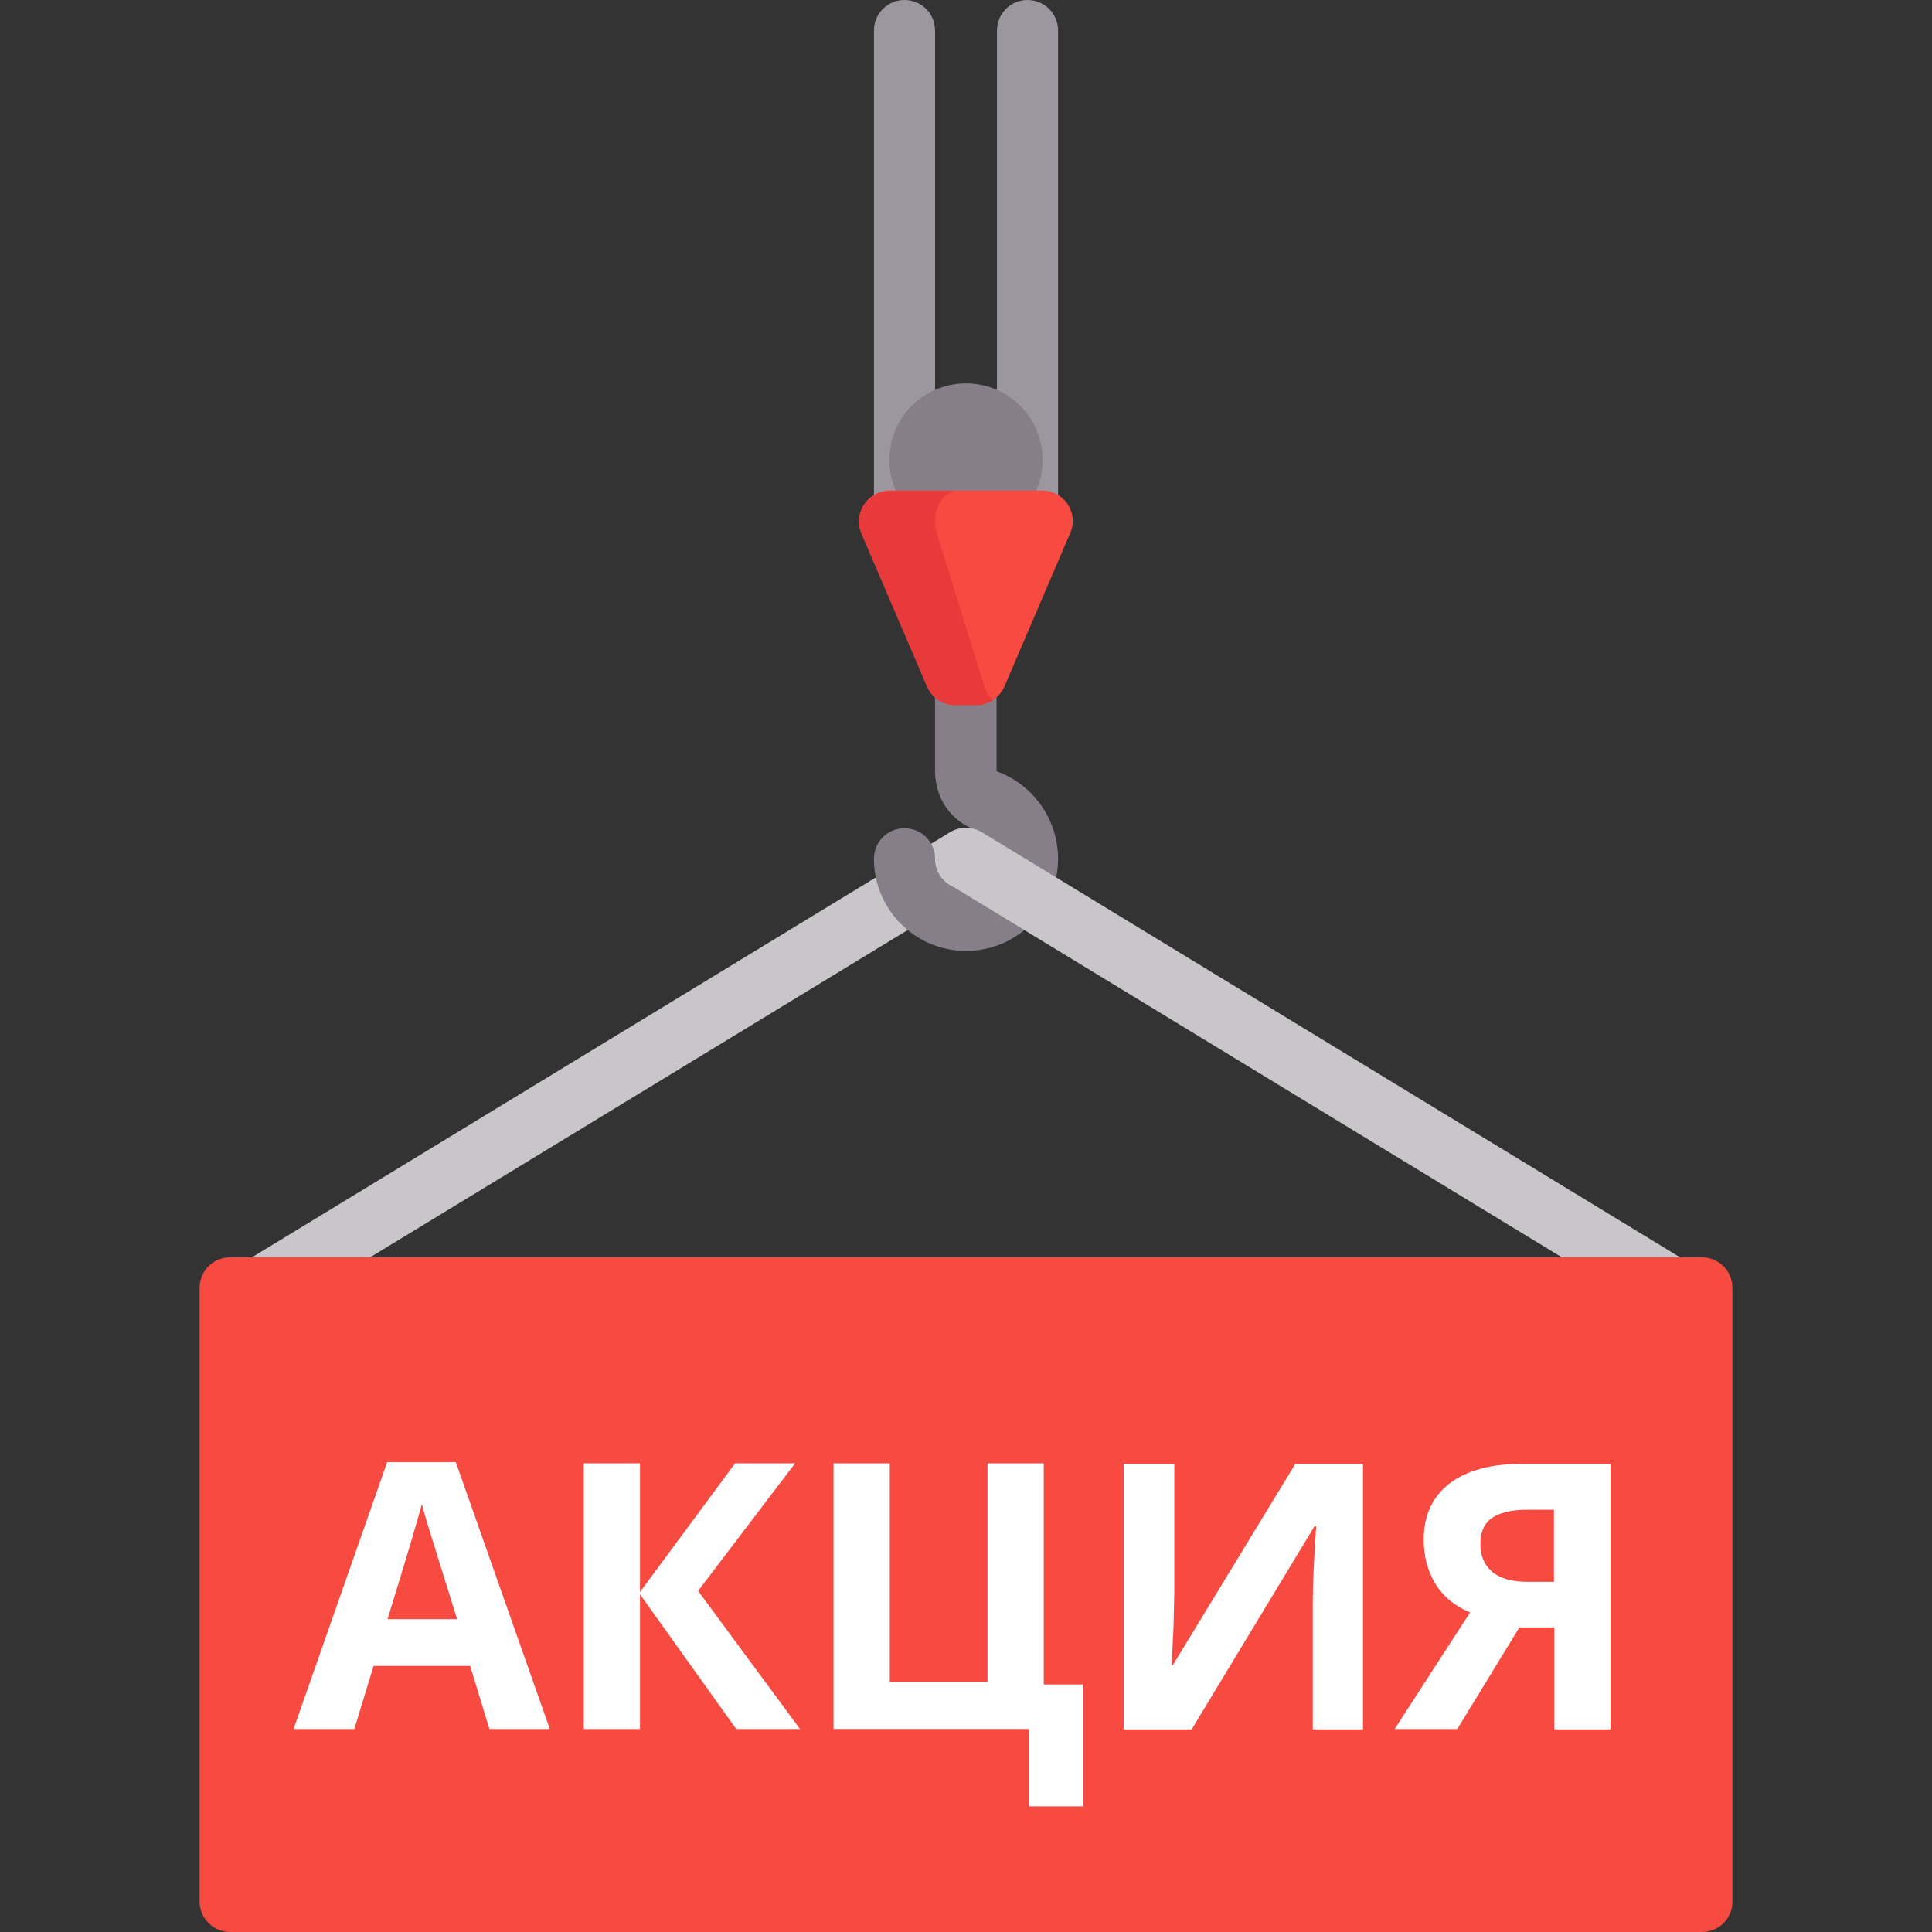 <?xml version="1.0" encoding="utf-8"?>
<!-- Generator: Adobe Illustrator 21.0.2, SVG Export Plug-In . SVG Version: 6.00 Build 0)  -->
<svg version="1.1" id="Capa_1" xmlns="http://www.w3.org/2000/svg" xmlns:xlink="http://www.w3.org/1999/xlink" x="0px" y="0px"
	 viewBox="0 0 512 512" style="enable-background:new 0 0 512 512;" xml:space="preserve">
<rect x="0" y="0" width="512" height="512" fill="#333333" stroke="none"/>
<style type="text/css">
	.st0{fill:#9C969E;}
	.st1{fill:#C9C6CA;}
	.st2{fill:#867E88;}
	.st3{fill:#F74A41;}
	.st4{fill:#E83A3A;}
	.st5{fill:#FFFFFF;}
</style>
<g>
	<path class="st0" d="M239.7,146.3c-4.5,0-8.1-3.6-8.1-8.1V8.1c0-4.5,3.6-8.1,8.1-8.1s8.1,3.6,8.1,8.1v130
		C247.9,142.6,244.2,146.3,239.7,146.3z"/>
	<path class="st0" d="M272.3,146.3c-4.5,0-8.1-3.6-8.1-8.1V8.1c0-4.5,3.6-8.1,8.1-8.1s8.1,3.6,8.1,8.1v130
		C280.4,142.6,276.7,146.3,272.3,146.3z"/>
</g>
<path class="st1" d="M69.1,349.5c-2.7,0-5.4-1.4-7-3.9c-2.3-3.8-1.1-8.8,2.7-11.2l186.9-113.8c3.8-2.3,8.8-1.1,11.2,2.7
	c2.3,3.8,1.1,8.8-2.7,11.2L73.3,348.3C72,349.1,70.5,349.5,69.1,349.5z"/>
<path class="st2" d="M264.1,204.4v-25.6h-16.3v25.6c0,7.1,4.3,13.3,10.7,15.5c3.3,1.1,5.5,4.2,5.5,7.7c0,4.5-3.6,8.1-8.1,8.1
	s-8.1-3.6-8.1-8.1s-3.6-8.1-8.1-8.1s-8.1,3.6-8.1,8.1c0,13.4,10.9,24.4,24.4,24.4s24.4-10.9,24.4-24.4
	C280.4,217.1,273.7,207.8,264.1,204.4z"/>
<path class="st1" d="M442.9,349.5c-1.4,0-2.9-0.4-4.2-1.2L251.8,234.5c-3.8-2.3-5.1-7.3-2.7-11.2c2.3-3.8,7.3-5.1,11.2-2.7
	l186.9,113.8c3.8,2.3,5.1,7.3,2.7,11.2C448.3,348.1,445.7,349.5,442.9,349.5z"/>
<path class="st3" d="M451,512H61c-4.5,0-8.1-3.6-8.1-8.1V341.3c0-4.5,3.6-8.1,8.1-8.1h390c4.5,0,8.1,3.6,8.1,8.1v162.5
	C459.2,508.4,455.5,512,451,512z"/>
<circle class="st2" cx="256" cy="121.9" r="20.3"/>
<path class="st3" d="M276.2,130h-40.4c-5.8,0-9.8,6-7.5,11.3l17.4,40.6c1.3,3,4.2,4.9,7.5,4.9h5.5c3.3,0,6.2-1.9,7.5-4.9l17.4-40.6
	C286,136,282,130,276.2,130z"/>
<path class="st4" d="M260.9,182l-12.6-40.6c-1.7-5.4,1.2-11.3,5.4-11.3h-17.9c-5.8,0-9.8,6-7.5,11.3l17.4,40.6
	c1.3,3,4.2,4.9,7.5,4.9h5.5c1.6,0,3.1-0.5,4.4-1.3C262.2,184.8,261.4,183.5,260.9,182z"/>
<g>
	<path class="st5" d="M129.7,458.2l-5.1-16.7H99l-5.1,16.7H77.8l24.8-70.7h18.2l24.9,70.7H129.7z M121.1,429
		c-4.7-15.2-7.4-23.8-8-25.7c-0.6-2-1-3.6-1.3-4.7c-1.1,4.1-4.1,14.3-9.1,30.5H121.1z"/>
	<path class="st5" d="M212,458.2h-16.9l-25.5-35.7v35.7h-14.9v-70.4h14.9v34.1l25.2-34.1h15.9L185,421.6L212,458.2z"/>
	<path class="st5" d="M276.6,446.4h10.5v32.3h-14.4v-20.5h-51.8v-70.4h14.9v57.9h25.9v-57.9h14.9V446.4z"/>
	<path class="st5" d="M297.8,387.9h13.4v34l-0.2,9.1l-0.5,10.3h0.3l32.5-53.4h17.9v70.4h-13.3v-33.8c0-4.5,0.3-11.2,0.9-20.1h-0.4
		l-32.6,53.9h-18V387.9z"/>
	<path class="st5" d="M402.7,431.2l-16.5,27h-16.6l20-30.9c-4-1.6-7-4.1-9.1-7.4c-2.1-3.4-3.2-7.3-3.2-11.9c0-6.4,2.3-11.4,6.9-14.9
		c4.6-3.5,11.1-5.2,19.7-5.2h22.9v70.4h-14.9v-27H402.7z M411.9,400.1h-7.4c-3.8,0-6.8,0.7-9,2.1c-2.1,1.4-3.2,3.7-3.2,6.9
		c0,3.1,1,5.6,3.1,7.4c2.1,1.8,5.2,2.7,9.4,2.7h7V400.1z"/>
</g>
</svg>
